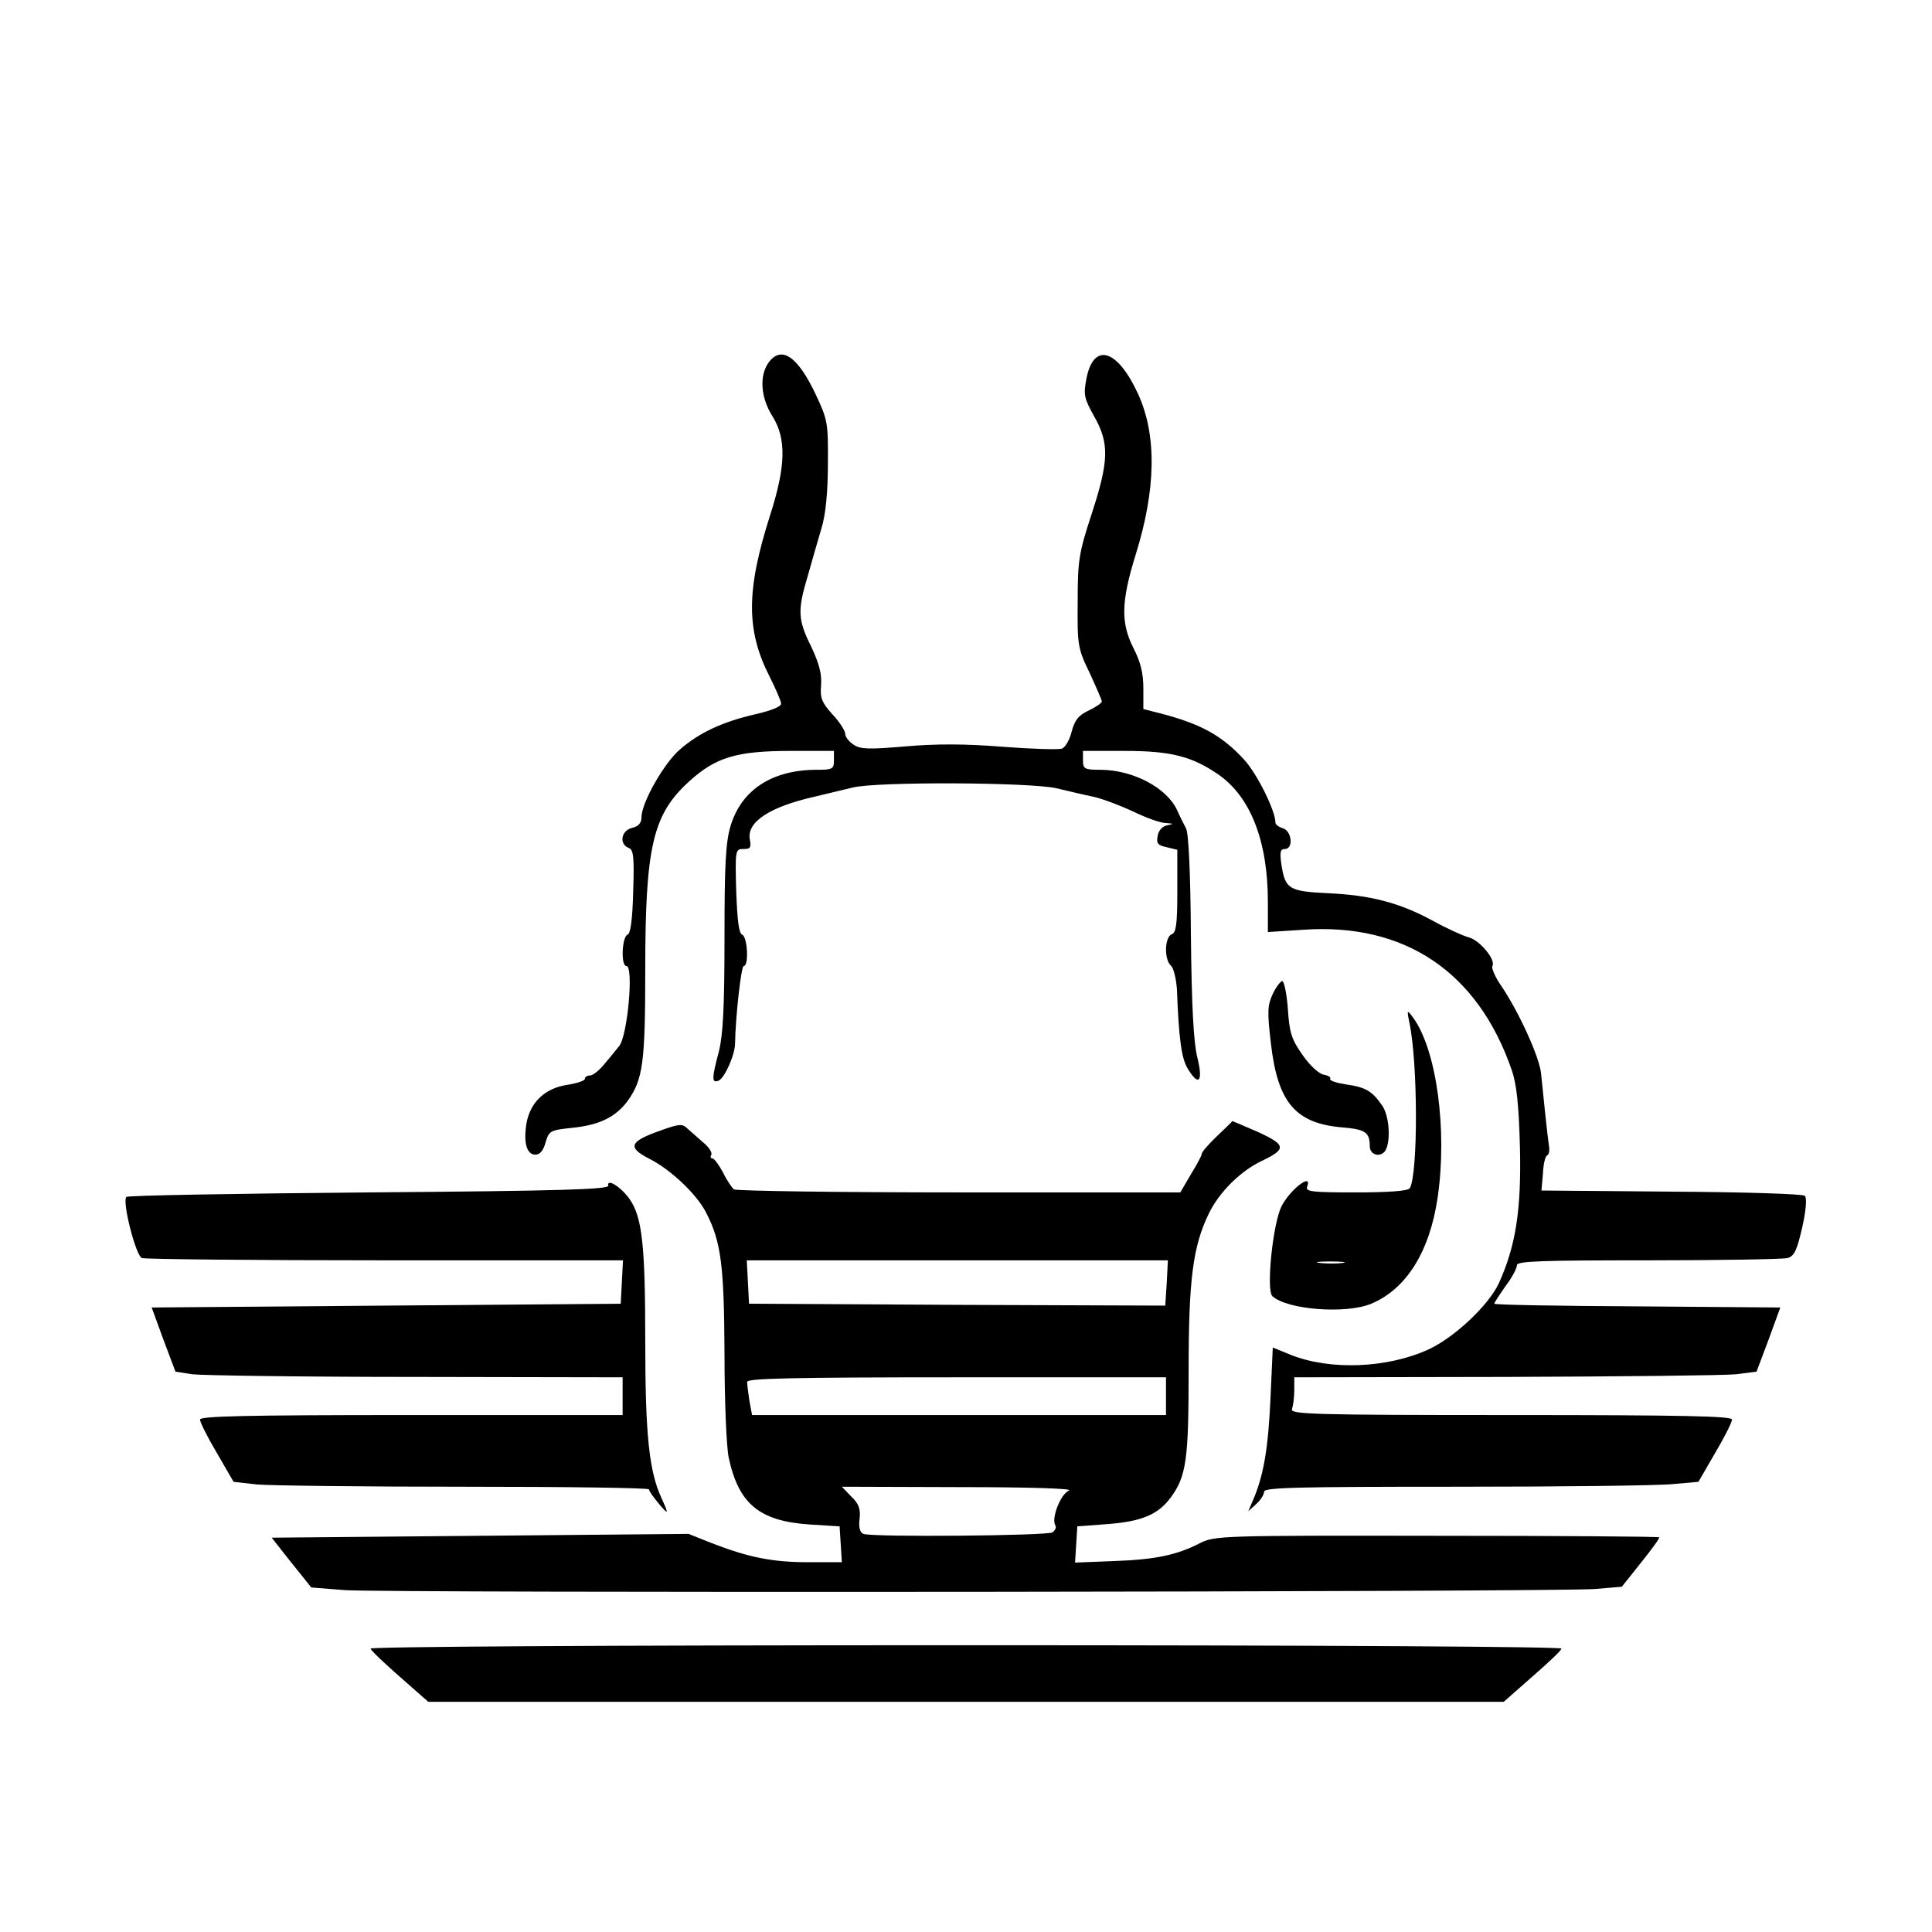 <?xml version="1.0" standalone="no"?>
<!DOCTYPE svg PUBLIC "-//W3C//DTD SVG 20010904//EN"
 "http://www.w3.org/TR/2001/REC-SVG-20010904/DTD/svg10.dtd">
<svg version="1.0" xmlns="http://www.w3.org/2000/svg"
 width="512pt" height="512pt" viewBox="0 0 512 512"
 preserveAspectRatio="xMidYMid meet">
<g transform="translate(0,512) scale(0.1,-0.1)"
fill="#000000" stroke="none">
<path d="M2036 4158 c-24 -35 -20 -92 11 -141 37 -59 36 -131 -6 -262 -64
-200 -64 -306 -1 -429 16 -32 30 -64 30 -71 0 -8 -29 -19 -69 -28 -86 -20
-147 -48 -199 -93 -42 -36 -102 -141 -102 -180 0 -15 -8 -24 -25 -28 -29 -7
-35 -43 -9 -53 13 -5 15 -23 12 -116 -2 -76 -7 -111 -15 -114 -15 -6 -18 -83
-3 -83 20 0 3 -185 -19 -212 -6 -7 -22 -28 -37 -45 -14 -18 -32 -33 -40 -33
-8 0 -14 -4 -14 -9 0 -5 -21 -12 -47 -16 -59 -9 -98 -46 -108 -103 -8 -51 1
-82 24 -82 12 0 21 11 27 33 9 30 12 32 69 38 72 7 116 28 148 71 41 57 47
101 47 349 0 325 20 410 115 497 71 65 126 82 271 82 l114 0 0 -25 c0 -23 -4
-25 -45 -25 -119 0 -200 -53 -229 -149 -13 -44 -16 -103 -16 -297 0 -184 -4
-257 -15 -301 -19 -71 -19 -84 -1 -77 16 6 44 69 44 99 1 68 16 205 23 205 14
0 10 77 -4 83 -9 3 -13 37 -16 116 -3 109 -2 111 19 111 19 0 21 4 17 26 -8
46 53 86 173 113 30 7 75 18 100 24 64 16 470 14 540 -2 30 -7 75 -18 100 -23
25 -6 72 -24 104 -39 33 -16 71 -30 85 -30 22 -2 23 -2 5 -6 -13 -2 -24 -14
-26 -28 -4 -20 0 -25 23 -30 l29 -7 0 -109 c0 -88 -3 -111 -15 -115 -19 -8
-20 -67 -2 -83 7 -6 14 -34 16 -63 5 -131 12 -182 28 -209 30 -50 42 -36 26
29 -10 40 -15 136 -17 322 -1 164 -6 273 -13 285 -6 11 -17 33 -24 49 -28 59
-116 105 -201 106 -44 0 -48 2 -48 25 l0 25 110 0 c122 0 178 -14 248 -62 86
-59 132 -177 132 -338 l0 -80 93 6 c269 19 463 -111 553 -371 13 -37 19 -91
22 -205 4 -166 -11 -262 -56 -361 -27 -58 -117 -143 -186 -175 -109 -50 -260
-56 -364 -15 l-49 20 -6 -133 c-6 -134 -18 -203 -44 -266 l-15 -35 21 19 c12
11 21 25 21 33 0 11 89 13 508 13 279 0 538 3 575 7 l68 6 44 76 c25 42 45 82
45 89 0 9 -124 12 -586 12 -530 0 -586 2 -580 16 3 9 6 31 6 50 l0 34 558 1
c306 1 582 4 612 7 l55 7 32 85 31 85 -379 3 c-208 1 -379 4 -379 7 0 3 14 24
30 47 17 22 30 47 30 55 0 11 63 13 348 13 191 0 357 3 369 6 18 5 25 20 39
81 10 44 13 78 7 84 -5 5 -164 10 -353 11 l-345 3 4 45 c1 25 6 46 11 48 5 2
7 13 5 25 -4 25 -15 131 -21 192 -4 43 -59 164 -106 233 -16 23 -26 47 -23 52
10 16 -34 69 -63 76 -15 4 -59 24 -97 45 -87 47 -164 67 -278 72 -101 5 -111
11 -121 75 -5 34 -3 42 9 42 23 0 19 47 -5 55 -11 3 -20 10 -20 15 0 32 -49
130 -83 167 -59 64 -115 95 -224 123 l-43 11 0 55 c0 39 -7 69 -26 106 -34 67
-33 123 5 246 55 175 57 319 7 428 -55 120 -118 138 -137 40 -8 -42 -6 -52 21
-100 40 -71 39 -117 -7 -258 -34 -104 -37 -123 -37 -233 -1 -115 0 -123 32
-189 17 -37 32 -71 32 -75 0 -4 -16 -15 -35 -24 -26 -12 -37 -25 -45 -56 -5
-21 -17 -42 -26 -45 -9 -3 -79 -1 -157 5 -99 8 -177 8 -257 1 -95 -8 -119 -8
-137 4 -13 8 -23 21 -23 29 0 8 -15 32 -34 52 -29 32 -33 44 -30 78 2 29 -5
56 -26 101 -36 72 -37 96 -9 189 11 39 27 95 36 125 11 35 17 96 17 170 1 109
-1 118 -31 182 -49 105 -93 134 -127 86z"/>
<path d="M3373 2486 c-14 -30 -15 -47 -5 -131 18 -157 65 -213 192 -223 58 -5
70 -13 70 -49 0 -27 34 -32 44 -7 12 30 6 90 -11 114 -26 38 -44 49 -95 56
-26 4 -45 10 -43 15 3 4 -5 9 -17 11 -12 2 -36 23 -56 52 -29 41 -35 59 -39
122 -3 41 -10 74 -15 74 -4 0 -16 -15 -25 -34z"/>
<path d="M3735 2410 c23 -108 23 -403 1 -439 -5 -7 -53 -11 -143 -11 -116 0
-134 2 -129 15 15 39 -45 -7 -68 -52 -23 -47 -41 -222 -24 -238 39 -36 195
-48 262 -20 93 39 155 138 176 282 26 179 -3 391 -65 476 -16 22 -17 21 -10
-13z m-177 -637 c-15 -2 -42 -2 -60 0 -18 2 -6 4 27 4 33 0 48 -2 33 -4z"/>
<path d="M3225 2109 c-22 -21 -40 -42 -40 -46 0 -5 -13 -29 -29 -55 l-28 -48
-586 0 c-323 0 -591 4 -597 8 -5 4 -19 24 -29 45 -11 20 -23 37 -28 37 -5 0
-6 4 -3 10 3 5 -6 20 -21 32 -15 13 -33 29 -42 37 -13 13 -21 13 -66 -3 -89
-31 -95 -46 -35 -77 56 -28 127 -95 151 -144 39 -76 47 -139 48 -372 0 -123 5
-246 11 -275 26 -123 81 -169 214 -178 l80 -5 3 -47 3 -48 -90 0 c-95 0 -158
13 -256 51 l-60 24 -553 -5 -552 -5 52 -66 53 -66 89 -7 c114 -8 3217 -5 3313
3 l71 6 51 64 c28 35 50 65 48 67 -2 2 -267 4 -590 4 -569 1 -587 0 -626 -19
-62 -32 -118 -44 -229 -48 l-103 -4 3 48 3 48 80 6 c91 7 134 25 168 71 41 56
47 101 47 334 0 243 11 331 54 419 28 57 85 113 141 139 65 31 63 42 -11 76
-37 16 -67 29 -68 29 0 -1 -19 -19 -41 -40z m-133 -389 l-4 -60 -551 2 -552 3
-3 58 -3 57 558 0 558 0 -3 -60z m-2 -300 l0 -50 -549 0 -548 0 -7 38 c-3 20
-6 43 -6 50 0 9 118 12 555 12 l555 0 0 -50z m-257 -250 c-22 -9 -48 -74 -36
-93 3 -5 -1 -13 -8 -18 -15 -9 -478 -13 -501 -4 -9 4 -13 17 -10 40 3 26 -2
40 -22 59 l-25 26 312 -1 c191 0 303 -4 290 -9z"/>
<path d="M1612 1978 c2 -10 -120 -14 -634 -18 -350 -3 -639 -8 -643 -12 -12
-12 25 -156 41 -162 9 -3 299 -6 645 -6 l630 0 -3 -57 -3 -58 -622 -5 -621 -5
31 -85 32 -85 45 -7 c25 -3 291 -7 593 -7 l547 -1 0 -50 0 -50 -560 0 c-441 0
-560 -3 -560 -12 0 -7 20 -47 45 -89 l44 -76 62 -7 c34 -3 282 -6 550 -6 269
0 489 -3 489 -7 0 -5 12 -21 26 -38 26 -31 27 -29 7 15 -33 71 -43 170 -43
414 0 256 -8 331 -42 379 -23 32 -60 55 -56 35z"/>
<path d="M982 751 c2 -6 37 -39 78 -75 l75 -66 1425 0 1425 0 75 66 c41 36 77
69 78 75 2 5 -594 9 -1578 9 -984 0 -1580 -4 -1578 -9z"/>
</g>
</svg>
